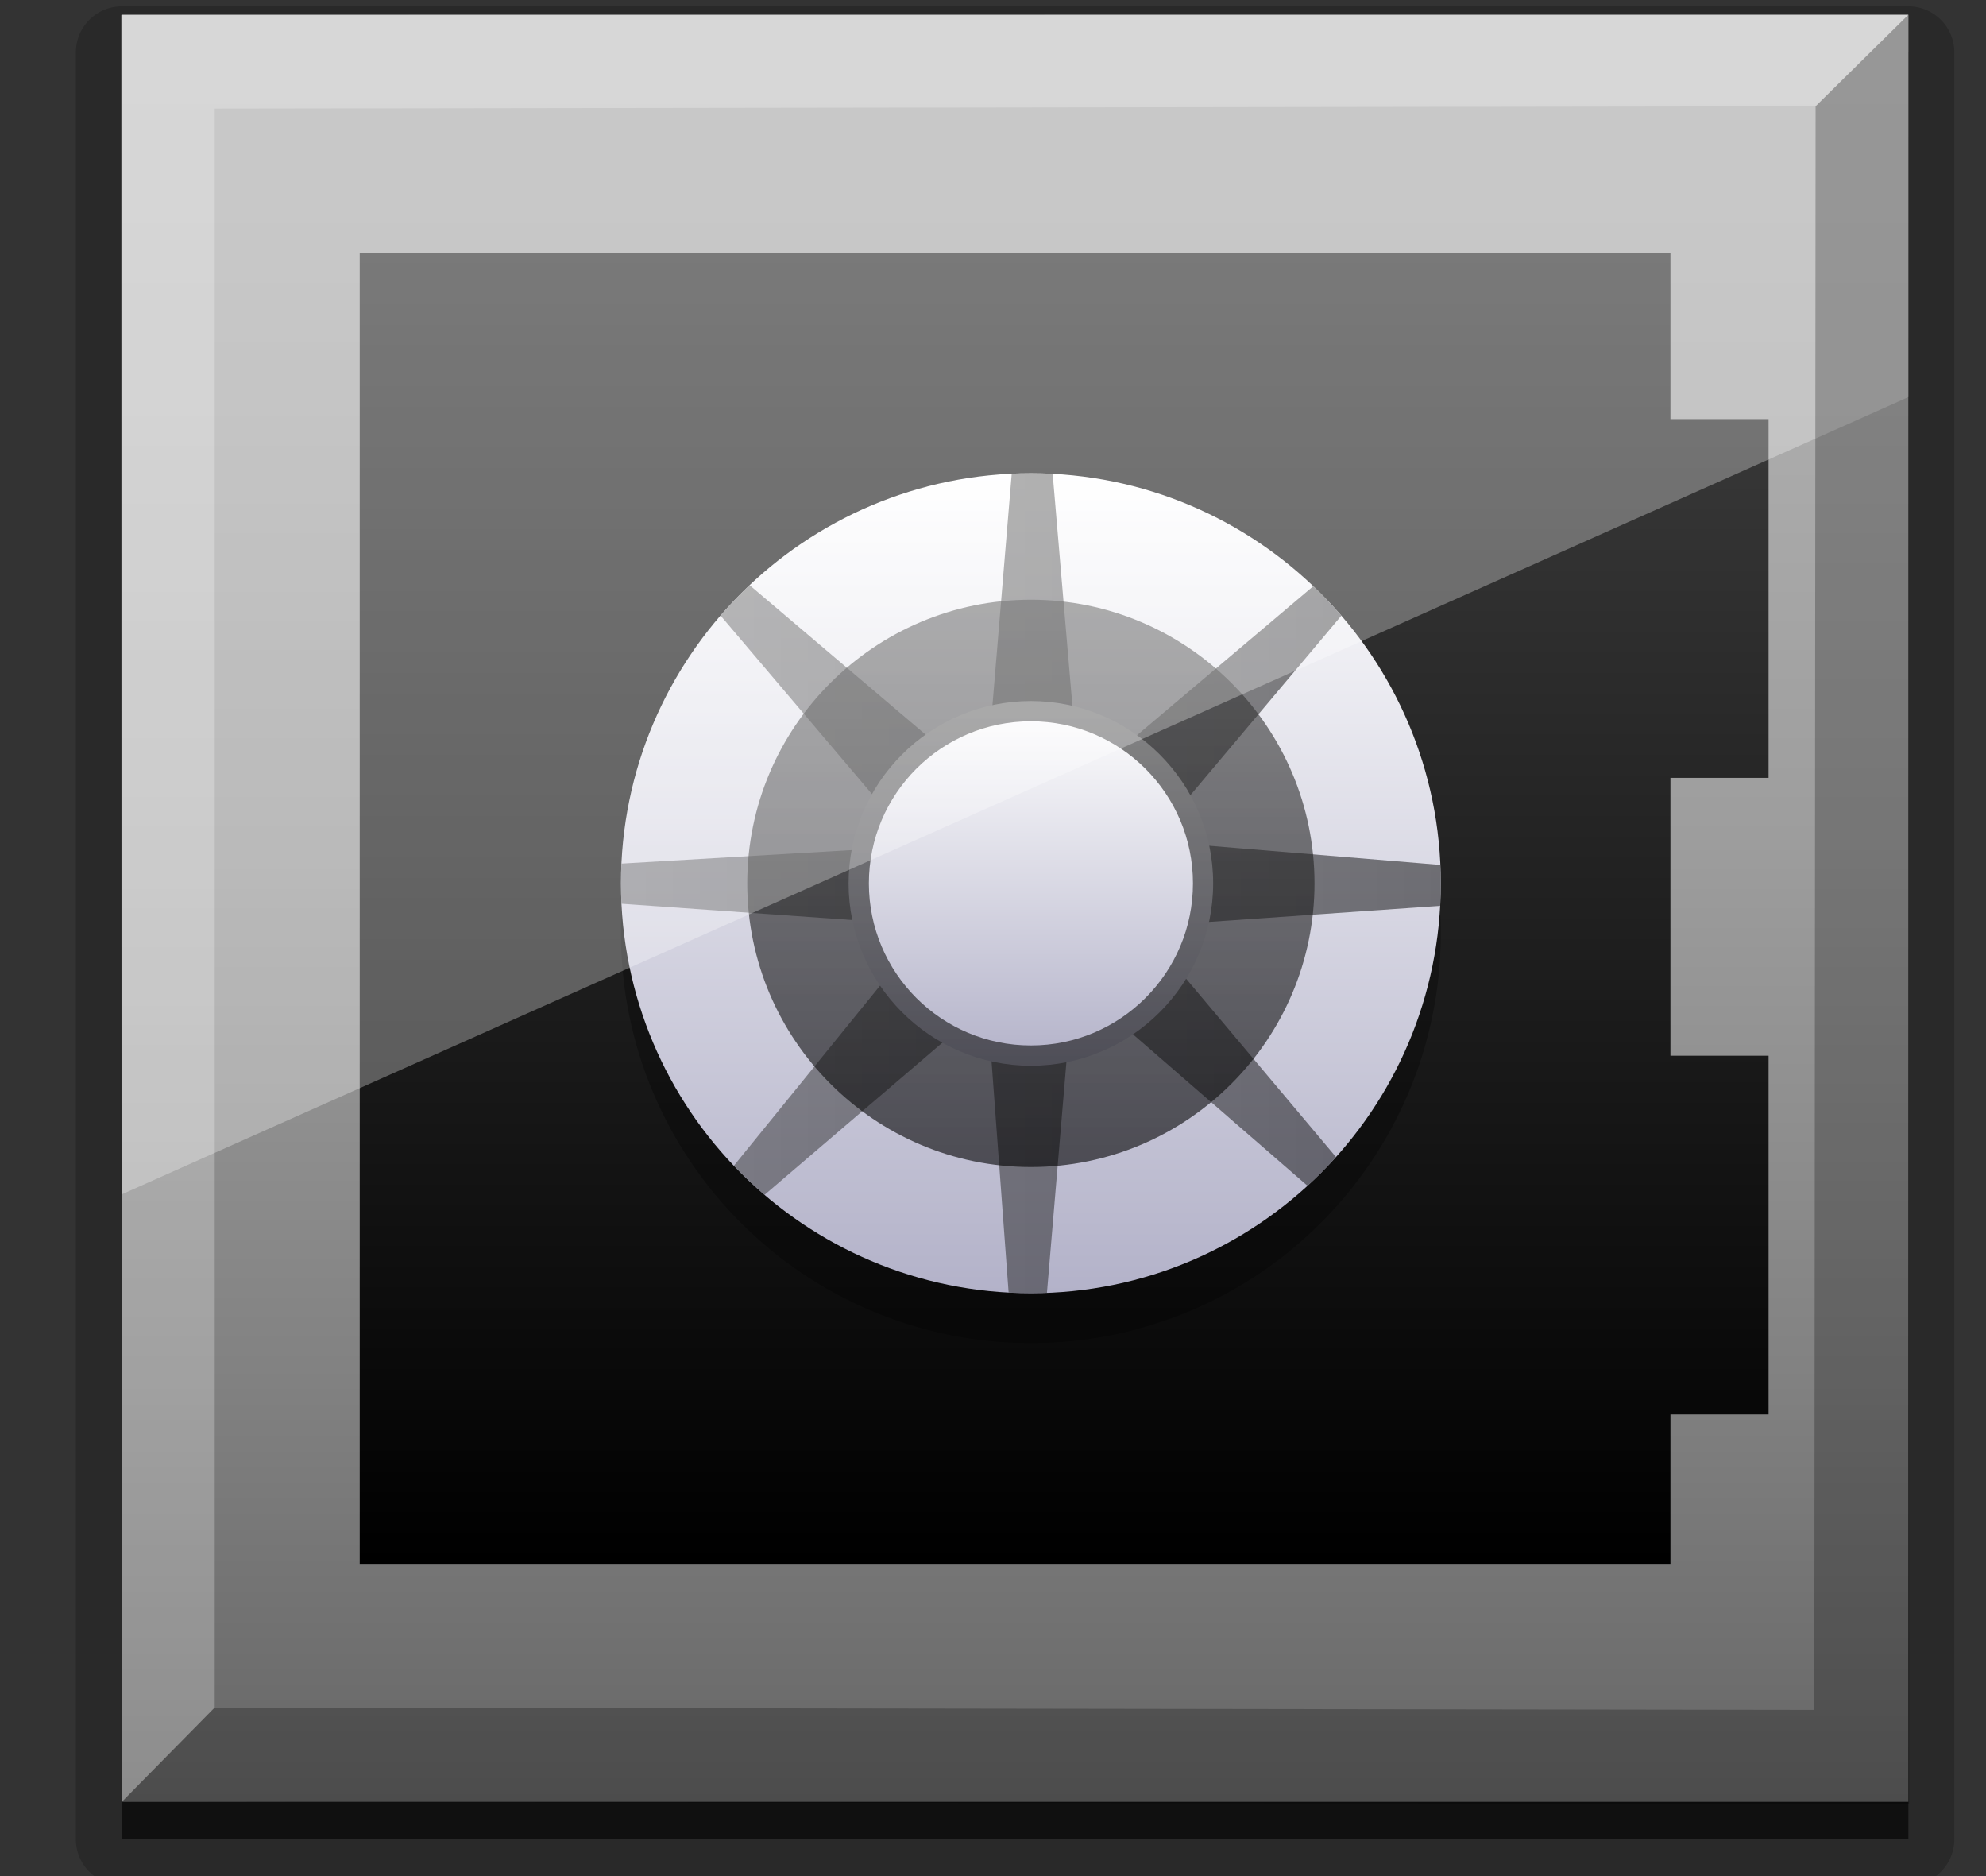 <?xml version="1.0" encoding="iso-8859-1"?>
<!-- Generator: Adobe Illustrator 14.0.0, SVG Export Plug-In . SVG Version: 6.00 Build 43363)  -->
<!DOCTYPE svg PUBLIC "-//W3C//DTD SVG 1.1//EN" "http://www.w3.org/Graphics/SVG/1.1/DTD/svg11.dtd">
<svg version="1.1" id="icon-l-backup-layer" xmlns="http://www.w3.org/2000/svg" xmlns:xlink="http://www.w3.org/1999/xlink"
	 x="0px" y="0px" width="54px" height="51px" viewBox="0 0 54 51" style="enable-background:new 0 0 54 51;" xml:space="preserve">
<rect x="0" y="0" width="54" height="51" fill="#333333" stroke="none"/>
<g id="icon-l-backup">
	<polygon style="opacity:0.2;stroke:#010101;stroke-width:2.5;stroke-linecap:round;stroke-linejoin:round;" points="51.889,50 
		3.313,50 3.313,1.422 51.889,1.422 51.889,50 	"/>
	<polygon style="opacity:0.5;" points="51.889,50 3.313,50 3.313,1.422 51.889,1.422 51.889,50 	"/>
	<linearGradient id="SVGID_1_" gradientUnits="userSpaceOnUse" x1="27.6" y1="0.402" x2="27.6" y2="48.983">
		<stop  offset="0" style="stop-color:#B3B3B3"/>
		<stop  offset="0.2" style="stop-color:#ADADAD"/>
		<stop  offset="0.462" style="stop-color:#9D9D9D"/>
		<stop  offset="0.756" style="stop-color:#828282"/>
		<stop  offset="1" style="stop-color:#666666"/>
	</linearGradient>
	<polygon style="fill:url(#SVGID_1_);" points="51.889,48.982 3.313,48.982 3.313,0.402 51.889,0.402 51.889,48.982 	"/>
	<linearGradient id="SVGID_2_" gradientUnits="userSpaceOnUse" x1="28.935" y1="6.873" x2="28.935" y2="42.512">
		<stop  offset="0" style="stop-color:#404040"/>
		<stop  offset="1" style="stop-color:#000000"/>
	</linearGradient>
	<polygon style="fill:url(#SVGID_2_);" points="48.088,21.145 48.088,11.393 45.42,11.393 45.42,6.873 9.781,6.873 9.781,42.512 
		45.42,42.512 45.42,38.453 48.088,38.453 48.088,28.699 45.42,28.699 45.42,21.145 	"/>
	<g>
		<path style="opacity:0.3;fill:#010101;" d="M16.884,25.365c0-6.15,4.99-11.146,11.147-11.146c6.154,0,11.145,4.996,11.145,11.146
			c0,6.156-4.99,11.145-11.145,11.145C21.874,36.51,16.884,31.521,16.884,25.365z"/>
		<g>
			<defs>
				<path id="SVGID_3_" d="M16.884,24.01c0-6.148,4.99-11.145,11.147-11.145c6.154,0,11.145,4.996,11.145,11.145
					c0,6.158-4.99,11.145-11.145,11.145C21.874,35.154,16.884,30.168,16.884,24.01z"/>
			</defs>
			<clipPath id="SVGID_4_">
				<use xlink:href="#SVGID_3_"  style="overflow:visible;"/>
			</clipPath>
			<g style="clip-path:url(#SVGID_4_);">
				<linearGradient id="SVGID_5_" gradientUnits="userSpaceOnUse" x1="28.03" y1="12.865" x2="28.03" y2="35.155">
					<stop  offset="0" style="stop-color:#FFFFFF"/>
					<stop  offset="1" style="stop-color:#B3B2C9"/>
				</linearGradient>
				<path style="fill:url(#SVGID_5_);" d="M16.884,24.01c0-6.148,4.99-11.145,11.147-11.145c6.154,0,11.145,4.996,11.145,11.145
					c0,6.158-4.99,11.145-11.145,11.145C21.874,35.154,16.884,30.168,16.884,24.01z"/>
				<g style="opacity:0.5;">
					<g>
						<linearGradient id="SVGID_6_" gradientUnits="userSpaceOnUse" x1="16.258" y1="23.805" x2="39.826" y2="23.805">
							<stop  offset="0" style="stop-color:#404040"/>
							<stop  offset="1" style="stop-color:#000000"/>
						</linearGradient>
						<path style="fill:url(#SVGID_6_);" d="M27.559,12.277L26.93,19.83l2.287,0.033l-0.646-7.586H27.559z M27.439,35.332h1.012
							l0.582-6.893H26.93L27.439,35.332z M32.41,22.953l-0.035,2.143l7.451-0.518v-1.012L32.41,22.953z M23.912,23.064l-7.654,0.449
							v1.01l7.619,0.537L23.912,23.064z M25.475,20.23l-5.684-4.824l-0.717,0.717l4.838,5.703L25.475,20.23z M19.463,32.295
							l0.711,0.711l5.594-4.785l-1.639-1.674L19.463,32.295z M30.338,27.711l5.654,4.906l0.715-0.711L31.9,26.188L30.338,27.711z
							 M36.857,16.279l-0.709-0.715l-5.482,4.633l1.494,1.666L36.857,16.279z"/>
					</g>
				</g>
			</g>
			<linearGradient id="SVGID_7_" gradientUnits="userSpaceOnUse" x1="28.03" y1="19.057" x2="28.03" y2="28.971">
				<stop  offset="0" style="stop-color:#FFFFFF"/>
				<stop  offset="1" style="stop-color:#B3B2C9"/>
			</linearGradient>
			<path style="clip-path:url(#SVGID_4_);fill:url(#SVGID_7_);" d="M28.031,28.971c-2.734,0-4.958-2.225-4.958-4.959
				c0-2.732,2.224-4.955,4.958-4.955c2.732,0,4.955,2.223,4.955,4.955C32.986,26.746,30.764,28.971,28.031,28.971L28.031,28.971z"/>
			<g style="opacity:0.6;clip-path:url(#SVGID_4_);">
				<g>
					<linearGradient id="SVGID_8_" gradientUnits="userSpaceOnUse" x1="28.03" y1="16.303" x2="28.03" y2="31.725">
						<stop  offset="0" style="stop-color:#404040"/>
						<stop  offset="1" style="stop-color:#000000"/>
					</linearGradient>
					<path style="fill:url(#SVGID_8_);" d="M28.031,16.303c-4.252,0-7.713,3.457-7.713,7.709s3.461,7.713,7.713,7.713
						c4.25,0,7.711-3.461,7.711-7.713S32.281,16.303,28.031,16.303z M28.031,28.42c-2.436,0-4.406-1.975-4.406-4.408
						c0-2.432,1.971-4.404,4.406-4.404c2.432,0,4.406,1.973,4.406,4.404C32.438,26.445,30.463,28.42,28.031,28.42z"/>
				</g>
			</g>
		</g>
	</g>
	<g>
		<defs>
			<polygon id="SVGID_9_" points="1.101,33.453 1,-0.24 54.57,-1 54.461,9.648 			"/>
		</defs>
		<clipPath id="SVGID_10_">
			<use xlink:href="#SVGID_9_"  style="overflow:visible;"/>
		</clipPath>
		<polygon style="opacity:0.3;clip-path:url(#SVGID_10_);fill:#FFFFFF;" points="51.889,48.982 3.313,48.982 3.313,0.402 
			51.889,0.402 51.889,48.982 		"/>
	</g>
	<polygon style="opacity:0.25;fill:#FFFFFF;" points="51.889,0.402 3.29,0.406 3.313,48.982 5.838,46.418 5.838,2.953 49.367,2.889 
			"/>
	<polygon style="opacity:0.25;fill:#010101;" points="49.367,2.889 49.332,46.482 5.838,46.418 3.313,48.982 51.91,49.049 
		51.889,0.402 	"/>
</g>
</svg>
